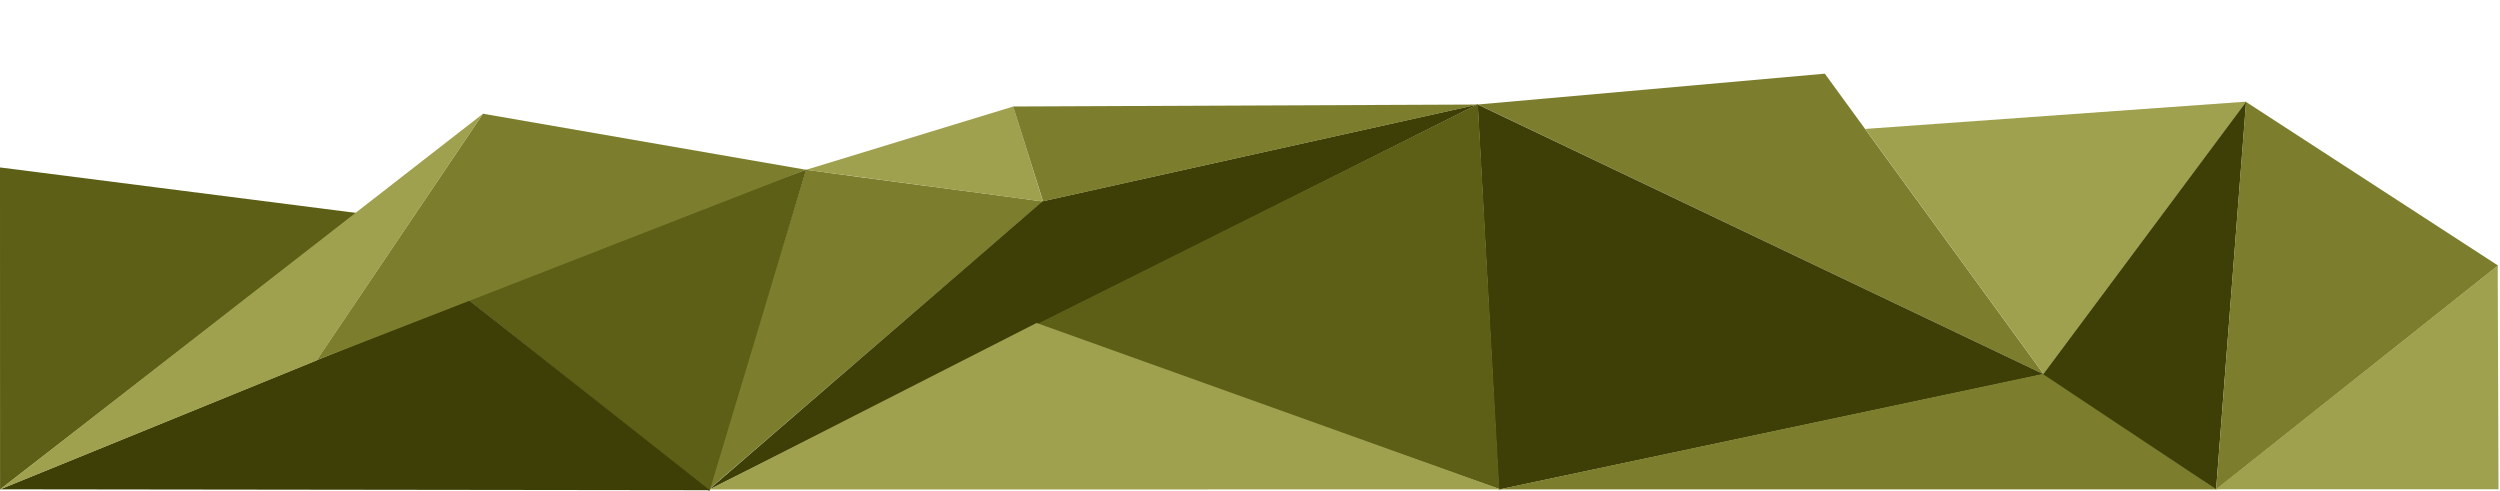 <?xml version="1.0" encoding="UTF-8" standalone="no"?><!DOCTYPE svg PUBLIC "-//W3C//DTD SVG 1.1//EN" "http://www.w3.org/Graphics/SVG/1.1/DTD/svg11.dtd"><svg width="100%" height="100%" viewBox="0 0 698 137" version="1.1" xmlns="http://www.w3.org/2000/svg" xmlns:xlink="http://www.w3.org/1999/xlink" xml:space="preserve" style="fill-rule:evenodd;clip-rule:evenodd;stroke-linejoin:round;stroke-miterlimit:1.414;"><g><path d="M197.801,136.749l27.232,-89.362c22.288,3.121 42.622,5.628 66.093,8.86l-93.325,80.502Z" style="fill:#7c7e2e;"/><path d="M129.389,82.615l68.7,54.539l27.014,-89.826l-95.714,35.287l0,0Z" style="fill:#5d5f17;"/><path d="M0,136.615l130.474,-53.189l67.686,53.437l-198.16,-0.248Z" style="fill:#3d3f06;"/><path d="M0,46.749l99.631,12.723l-99.614,77.185l-0.017,-89.908Z" style="fill:#5d5f17;"/><path d="M225.027,47.417l57.865,-17.678l8.311,26.533l-66.176,-8.855Z" style="fill:#9fa14e;"/><path d="M197.865,136.762l93.233,-80.586l121.385,-26.992l-214.618,107.578Z" style="fill:#3d3f06;"/><path d="M282.87,29.735l8.352,26.474l121.484,-27.023l-129.836,0.549l0,0Z" style="fill:#7c7e2e;"/><path d="M412.615,29.176l96.877,-8.606l61.113,83.92l-157.99,-75.314l0,0Z" style="fill:#7c7e2e;"/><path d="M520.748,35.999l106.447,-7.626l-56.651,76.029l-49.796,-68.403Z" style="fill:#9fa14e;"/><path d="M412.571,29.183l5.88,107.515l152.163,-32.214l-158.043,-75.301l0,0Z" style="fill:#3d3f06;"/><path d="M289.127,90.682l123.504,-61.602l5.985,107.487l-129.489,-45.885l0,0Z" style="fill:#5d5f17;"/><path d="M198.09,136.661l91.322,-46.489l129.642,46.472l-220.964,0.017l0,0Z" style="fill:#9fa14e;"/><path d="M224.986,47.392l-90.149,-15.639l-46.457,68.841l136.606,-53.202l0,0Z" style="fill:#7c7e2e;"/><path d="M0.007,136.644l134.836,-104.883l-46.45,68.91l-88.386,35.973l0,0Z" style="fill:#9fa14e;"/><path d="M418.535,136.633l152.076,-32.284l48.204,32.291l-200.28,-0.007l0,0Z" style="fill:#7c7e2e;"/><path d="M627.115,28.431l-8.376,108.208l-48.288,-32.15l56.664,-76.058l0,0Z" style="fill:#3d3f06;"/><path d="M697.459,74.143l-78.728,62.547l8.346,-108.241l70.382,45.694Z" style="fill:#7c7e2e;"/><path d="M697.583,136.599l-78.907,0.014l78.686,-62.456l0.221,62.442Z" style="fill:#9fa14e;"/></g></svg>